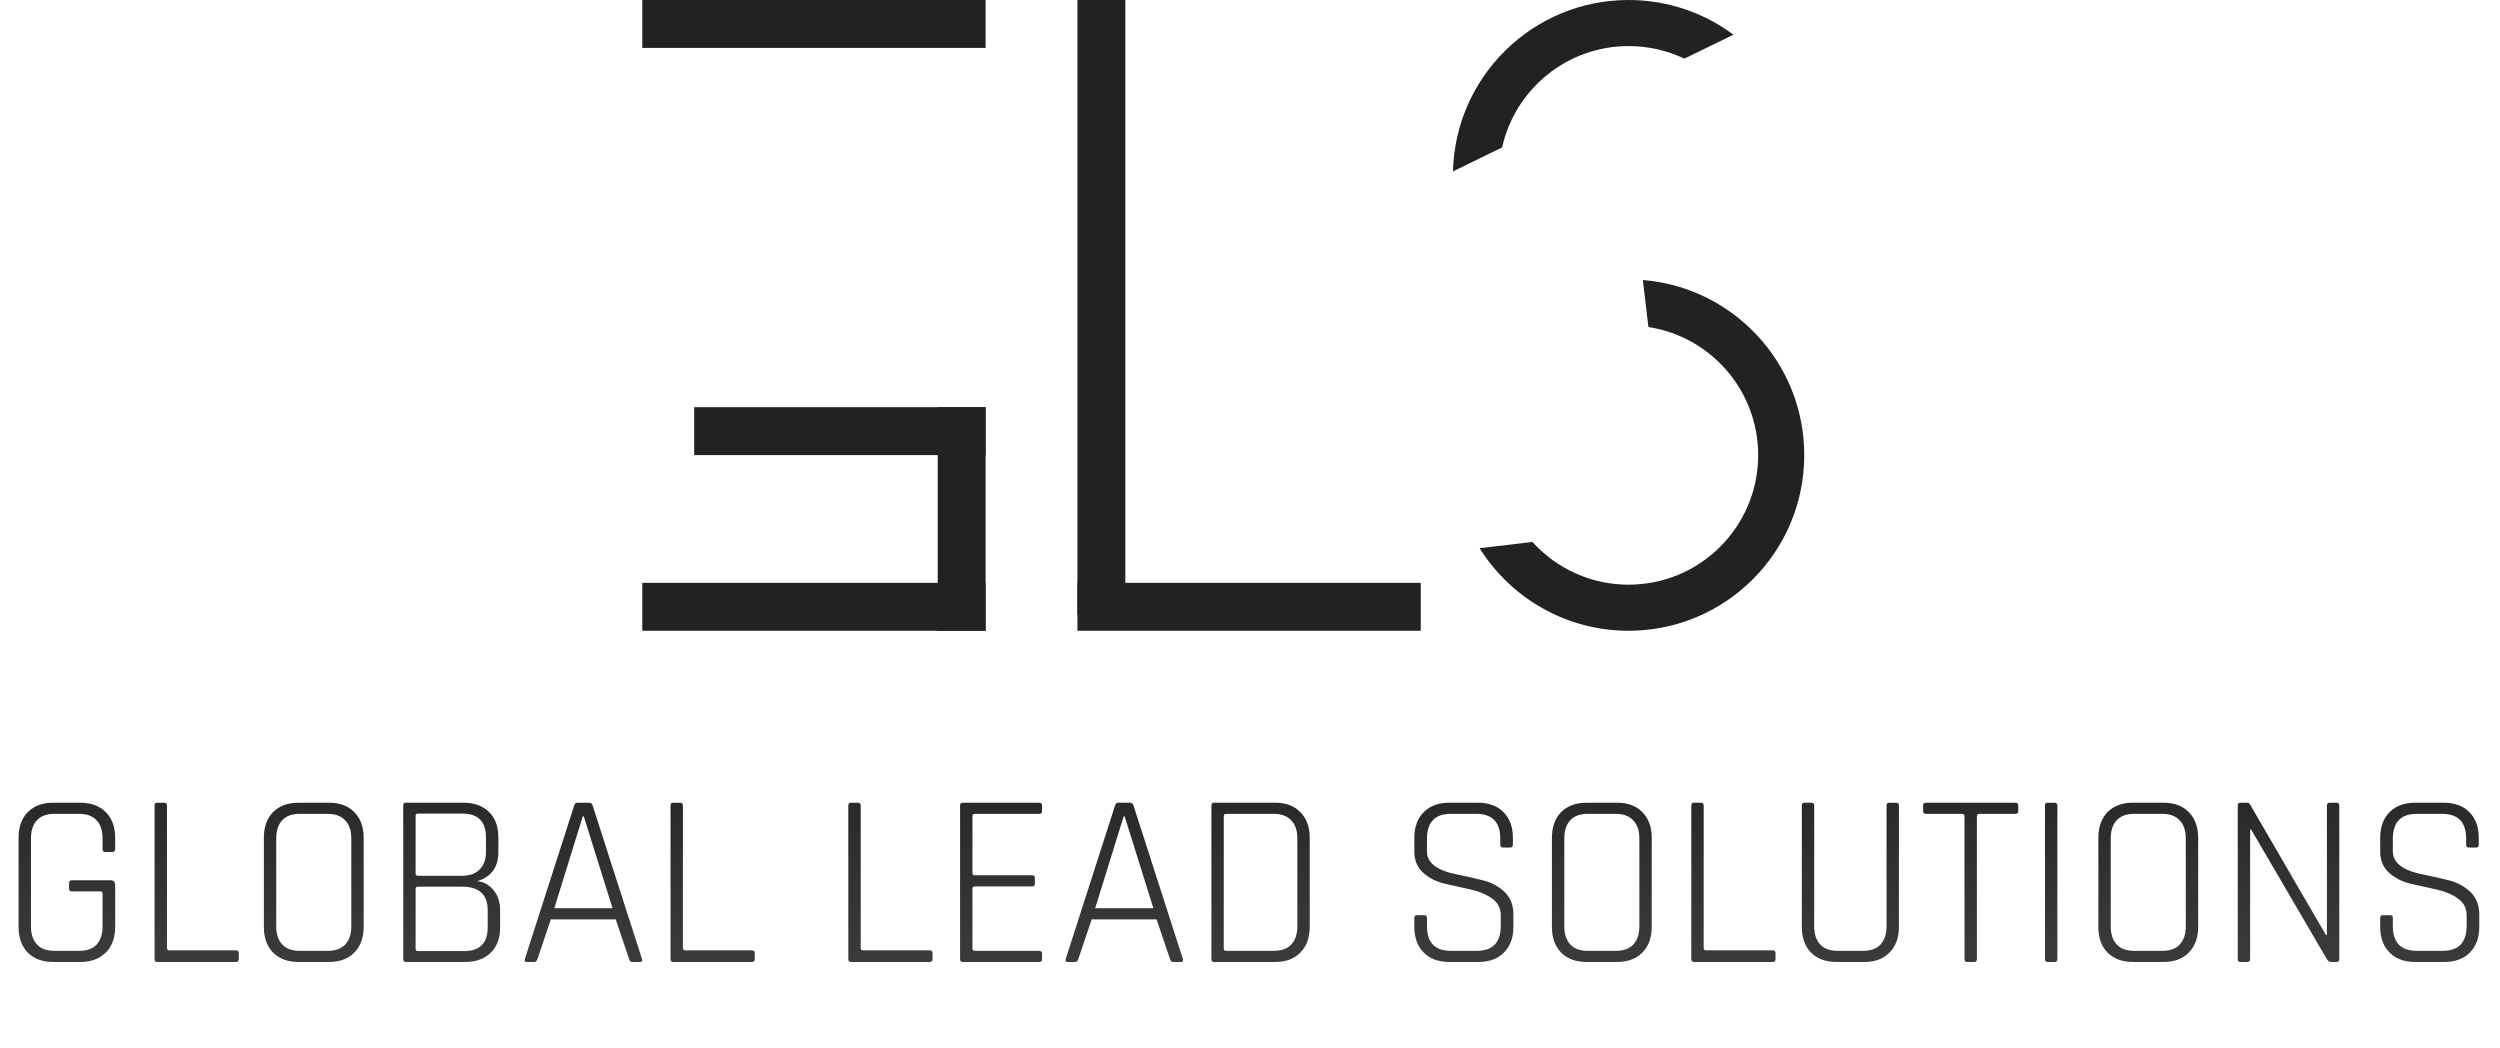 <svg width="868" height="364" viewBox="0 0 868 364" fill="none" xmlns="http://www.w3.org/2000/svg">
<path d="M27.864 334H18.49C14.763 334 11.811 332.911 9.632 330.732C7.511 328.553 6.45 325.572 6.45 321.788V290.914C6.45 287.13 7.511 284.149 9.632 281.97C11.811 279.791 14.763 278.702 18.49 278.702H27.864C31.591 278.702 34.543 279.791 36.722 281.97C38.901 284.149 39.99 287.13 39.99 290.914V294.784C39.99 295.472 39.675 295.816 39.044 295.816H36.55C35.919 295.816 35.604 295.472 35.604 294.784V291.086C35.604 288.334 34.916 286.241 33.54 284.808C32.164 283.317 30.157 282.572 27.52 282.572H18.834C16.197 282.572 14.19 283.317 12.814 284.808C11.438 286.299 10.75 288.391 10.75 291.086V321.616C10.75 324.311 11.438 326.403 12.814 327.894C14.19 329.385 16.197 330.13 18.834 330.13H27.52C30.157 330.13 32.164 329.413 33.54 327.98C34.916 326.489 35.604 324.368 35.604 321.616V310.264C35.604 309.748 35.346 309.49 34.83 309.49H24.94C24.309 309.49 23.994 309.175 23.994 308.544V306.566C23.994 305.935 24.309 305.62 24.94 305.62H38.356C39.445 305.62 39.99 306.193 39.99 307.34V321.788C39.99 325.572 38.901 328.553 36.722 330.732C34.543 332.911 31.591 334 27.864 334ZM81.877 334H54.529C53.956 334 53.669 333.656 53.669 332.968V279.734C53.669 279.046 53.956 278.702 54.529 278.702H57.023C57.654 278.702 57.969 279.046 57.969 279.734V329.184C57.969 329.7 58.256 329.958 58.829 329.958H81.877C82.565 329.958 82.909 330.273 82.909 330.904V333.054C82.909 333.685 82.565 334 81.877 334ZM103.994 330.13H113.798C116.435 330.13 118.442 329.413 119.818 327.98C121.251 326.489 121.968 324.368 121.968 321.616V291.086C121.968 288.334 121.251 286.241 119.818 284.808C118.442 283.317 116.435 282.572 113.798 282.572H103.994C101.357 282.572 99.35 283.317 97.974 284.808C96.598 286.299 95.91 288.391 95.91 291.086V321.616C95.91 324.311 96.598 326.403 97.974 327.894C99.35 329.385 101.357 330.13 103.994 330.13ZM114.228 334H103.65C99.924 334 96.971 332.911 94.792 330.732C92.671 328.553 91.61 325.572 91.61 321.788V290.914C91.61 287.13 92.671 284.149 94.792 281.97C96.971 279.791 99.924 278.702 103.65 278.702H114.228C117.955 278.702 120.879 279.791 123 281.97C125.179 284.149 126.268 287.13 126.268 290.914V321.788C126.268 325.572 125.179 328.553 123 330.732C120.879 332.911 117.955 334 114.228 334ZM145.165 330.216H161.161C166.608 330.216 169.331 327.464 169.331 321.96V316.026C169.331 310.579 166.35 307.856 160.387 307.856H145.165C144.592 307.856 144.305 308.085 144.305 308.544V329.442C144.305 329.958 144.592 330.216 145.165 330.216ZM145.165 304.072H160.301C162.996 304.072 165.06 303.355 166.493 301.922C167.984 300.489 168.729 298.453 168.729 295.816V290.742C168.729 285.238 166.006 282.486 160.559 282.486H145.165C144.592 282.486 144.305 282.744 144.305 283.26V303.298C144.305 303.814 144.592 304.072 145.165 304.072ZM140.005 332.968V279.734C140.005 279.046 140.292 278.702 140.865 278.702H160.903C164.63 278.702 167.583 279.763 169.761 281.884C171.94 284.005 173.029 286.929 173.029 290.656V295.902C173.029 301.119 170.564 304.473 165.633 305.964C167.755 306.079 169.618 307.053 171.223 308.888C172.829 310.723 173.631 313.102 173.631 316.026V322.046C173.631 325.773 172.542 328.697 170.363 330.818C168.185 332.939 165.232 334 161.505 334H140.865C140.292 334 140.005 333.656 140.005 332.968ZM185.491 334H182.825C182.194 334 181.993 333.656 182.223 332.968L199.337 279.734C199.509 279.046 199.91 278.702 200.541 278.702H204.583C205.156 278.702 205.557 279.046 205.787 279.734L222.901 332.968C223.073 333.656 222.872 334 222.299 334H219.547C218.973 334 218.601 333.656 218.429 332.968L213.785 319.208H191.253L186.609 332.968C186.379 333.656 186.007 334 185.491 334ZM202.347 283.432L192.457 315.338H212.667L202.691 283.432H202.347ZM261.016 334H233.668C233.095 334 232.808 333.656 232.808 332.968V279.734C232.808 279.046 233.095 278.702 233.668 278.702H236.162C236.793 278.702 237.108 279.046 237.108 279.734V329.184C237.108 329.7 237.395 329.958 237.968 329.958H261.016C261.704 329.958 262.048 330.273 262.048 330.904V333.054C262.048 333.685 261.704 334 261.016 334ZM322.745 334H295.397C294.823 334 294.537 333.656 294.537 332.968V279.734C294.537 279.046 294.823 278.702 295.397 278.702H297.891C298.521 278.702 298.837 279.046 298.837 279.734V329.184C298.837 329.7 299.123 329.958 299.697 329.958H322.745C323.433 329.958 323.777 330.273 323.777 330.904V333.054C323.777 333.685 323.433 334 322.745 334ZM360.771 334H334.197C333.624 334 333.337 333.656 333.337 332.968V279.734C333.337 279.046 333.624 278.702 334.197 278.702H360.771C361.459 278.702 361.803 279.017 361.803 279.648V281.626C361.803 282.257 361.459 282.572 360.771 282.572H338.497C337.924 282.572 337.637 282.83 337.637 283.346V303.126C337.637 303.642 337.924 303.9 338.497 303.9H358.363C358.994 303.9 359.309 304.215 359.309 304.846V306.824C359.309 307.455 358.994 307.77 358.363 307.77H338.497C337.924 307.77 337.637 308.028 337.637 308.544V329.356C337.637 329.872 337.924 330.13 338.497 330.13H360.771C361.459 330.13 361.803 330.445 361.803 331.076V333.054C361.803 333.685 361.459 334 360.771 334ZM373.28 334H370.614C369.983 334 369.782 333.656 370.012 332.968L387.126 279.734C387.298 279.046 387.699 278.702 388.33 278.702H392.372C392.945 278.702 393.346 279.046 393.576 279.734L410.69 332.968C410.862 333.656 410.661 334 410.088 334H407.336C406.762 334 406.39 333.656 406.218 332.968L401.574 319.208H379.042L374.398 332.968C374.168 333.656 373.796 334 373.28 334ZM390.136 283.432L380.246 315.338H400.456L390.48 283.432H390.136ZM425.757 330.13H442.269C444.906 330.13 446.913 329.413 448.289 327.98C449.722 326.489 450.439 324.368 450.439 321.616V291.086C450.439 288.334 449.722 286.241 448.289 284.808C446.913 283.317 444.906 282.572 442.269 282.572H425.757C425.184 282.572 424.897 282.83 424.897 283.346V329.356C424.897 329.872 425.184 330.13 425.757 330.13ZM420.597 332.968V279.734C420.597 279.046 420.884 278.702 421.457 278.702H442.699C446.426 278.702 449.35 279.791 451.471 281.97C453.65 284.149 454.739 287.13 454.739 290.914V321.788C454.739 325.572 453.65 328.553 451.471 330.732C449.35 332.911 446.426 334 442.699 334H421.457C420.884 334 420.597 333.656 420.597 332.968ZM491.052 321.788V318.692C491.052 318.061 491.367 317.746 491.998 317.746H494.492C495.123 317.746 495.438 318.061 495.438 318.692V321.53C495.438 327.263 498.219 330.13 503.78 330.13H512.724C518.285 330.13 521.066 327.235 521.066 321.444V317.832C521.066 315.309 520.034 313.331 517.97 311.898C515.906 310.465 513.412 309.433 510.488 308.802C507.564 308.171 504.611 307.512 501.63 306.824C498.706 306.136 496.212 304.875 494.148 303.04C492.084 301.205 491.052 298.74 491.052 295.644V290.914C491.052 287.13 492.141 284.149 494.32 281.97C496.499 279.791 499.451 278.702 503.178 278.702H513.154C516.881 278.702 519.833 279.791 522.012 281.97C524.191 284.149 525.28 287.13 525.28 290.914V293.322C525.28 293.953 524.965 294.268 524.334 294.268H521.84C521.209 294.268 520.894 293.953 520.894 293.322V291.172C520.894 285.439 518.113 282.572 512.552 282.572H503.694C498.19 282.572 495.438 285.496 495.438 291.344V295.644C495.438 299.6 498.964 302.266 506.016 303.642C508.94 304.215 511.864 304.875 514.788 305.62C517.769 306.365 520.292 307.713 522.356 309.662C524.42 311.611 525.452 314.249 525.452 317.574V321.788C525.452 325.572 524.363 328.553 522.184 330.732C520.005 332.911 517.053 334 513.326 334H503.178C499.451 334 496.499 332.911 494.32 330.732C492.141 328.553 491.052 325.572 491.052 321.788ZM551.211 330.13H561.015C563.652 330.13 565.659 329.413 567.035 327.98C568.468 326.489 569.185 324.368 569.185 321.616V291.086C569.185 288.334 568.468 286.241 567.035 284.808C565.659 283.317 563.652 282.572 561.015 282.572H551.211C548.574 282.572 546.567 283.317 545.191 284.808C543.815 286.299 543.127 288.391 543.127 291.086V321.616C543.127 324.311 543.815 326.403 545.191 327.894C546.567 329.385 548.574 330.13 551.211 330.13ZM561.445 334H550.867C547.14 334 544.188 332.911 542.009 330.732C539.888 328.553 538.827 325.572 538.827 321.788V290.914C538.827 287.13 539.888 284.149 542.009 281.97C544.188 279.791 547.14 278.702 550.867 278.702H561.445C565.172 278.702 568.096 279.791 570.217 281.97C572.396 284.149 573.485 287.13 573.485 290.914V321.788C573.485 325.572 572.396 328.553 570.217 330.732C568.096 332.911 565.172 334 561.445 334ZM615.43 334H588.082C587.509 334 587.222 333.656 587.222 332.968V279.734C587.222 279.046 587.509 278.702 588.082 278.702H590.576C591.207 278.702 591.522 279.046 591.522 279.734V329.184C591.522 329.7 591.809 329.958 592.382 329.958H615.43C616.118 329.958 616.462 330.273 616.462 330.904V333.054C616.462 333.685 616.118 334 615.43 334ZM655.951 278.702H658.359C658.99 278.702 659.305 279.017 659.305 279.648V321.788C659.305 325.572 658.216 328.553 656.037 330.732C653.916 332.911 650.992 334 647.265 334H637.633C633.906 334 630.954 332.911 628.775 330.732C626.654 328.553 625.593 325.572 625.593 321.788V279.734C625.593 279.046 625.88 278.702 626.453 278.702H628.947C629.578 278.702 629.893 279.046 629.893 279.734V321.616C629.893 324.311 630.581 326.403 631.957 327.894C633.333 329.385 635.34 330.13 637.977 330.13H646.835C649.472 330.13 651.479 329.413 652.855 327.98C654.288 326.489 655.005 324.368 655.005 321.616V279.734C655.005 279.046 655.32 278.702 655.951 278.702ZM685.514 334H683.02C682.389 334 682.074 333.656 682.074 332.968V283.346C682.074 282.83 681.787 282.572 681.214 282.572H668.744C668.056 282.572 667.712 282.257 667.712 281.626V279.648C667.712 279.017 668.056 278.702 668.744 278.702H699.704C700.392 278.702 700.736 279.017 700.736 279.648V281.626C700.736 282.257 700.392 282.572 699.704 282.572H687.234C686.661 282.572 686.374 282.83 686.374 283.346V332.968C686.374 333.656 686.087 334 685.514 334ZM714.317 279.734V332.968C714.317 333.656 714.002 334 713.371 334H710.877C710.304 334 710.017 333.656 710.017 332.968V279.734C710.017 279.046 710.304 278.702 710.877 278.702H713.371C714.002 278.702 714.317 279.046 714.317 279.734ZM740.932 330.13H750.736C753.373 330.13 755.38 329.413 756.756 327.98C758.189 326.489 758.906 324.368 758.906 321.616V291.086C758.906 288.334 758.189 286.241 756.756 284.808C755.38 283.317 753.373 282.572 750.736 282.572H740.932C738.294 282.572 736.288 283.317 734.912 284.808C733.536 286.299 732.848 288.391 732.848 291.086V321.616C732.848 324.311 733.536 326.403 734.912 327.894C736.288 329.385 738.294 330.13 740.932 330.13ZM751.166 334H740.588C736.861 334 733.908 332.911 731.73 330.732C729.608 328.553 728.548 325.572 728.548 321.788V290.914C728.548 287.13 729.608 284.149 731.73 281.97C733.908 279.791 736.861 278.702 740.588 278.702H751.166C754.892 278.702 757.816 279.791 759.938 281.97C762.116 284.149 763.206 287.13 763.206 290.914V321.788C763.206 325.572 762.116 328.553 759.938 330.732C757.816 332.911 754.892 334 751.166 334ZM780.297 334H777.803C777.229 334 776.943 333.656 776.943 332.968V279.734C776.943 279.046 777.229 278.702 777.803 278.702H780.125C780.641 278.702 780.985 278.874 781.157 279.218L807.559 324.626H807.903V279.734C807.903 279.046 808.218 278.702 808.849 278.702H811.257C811.887 278.702 812.203 279.046 812.203 279.734V332.968C812.203 333.656 811.887 334 811.257 334H809.279C808.763 334 808.304 333.685 807.903 333.054L781.587 287.99H781.243V332.968C781.243 333.656 780.927 334 780.297 334ZM826.402 321.788V318.692C826.402 318.061 826.717 317.746 827.348 317.746H829.842C830.472 317.746 830.788 318.061 830.788 318.692V321.53C830.788 327.263 833.568 330.13 839.13 330.13H848.074C853.635 330.13 856.416 327.235 856.416 321.444V317.832C856.416 315.309 855.384 313.331 853.32 311.898C851.256 310.465 848.762 309.433 845.838 308.802C842.914 308.171 839.961 307.512 836.98 306.824C834.056 306.136 831.562 304.875 829.498 303.04C827.434 301.205 826.402 298.74 826.402 295.644V290.914C826.402 287.13 827.491 284.149 829.67 281.97C831.848 279.791 834.801 278.702 838.528 278.702H848.504C852.23 278.702 855.183 279.791 857.362 281.97C859.54 284.149 860.63 287.13 860.63 290.914V293.322C860.63 293.953 860.314 294.268 859.684 294.268H857.19C856.559 294.268 856.244 293.953 856.244 293.322V291.172C856.244 285.439 853.463 282.572 847.902 282.572H839.044C833.54 282.572 830.788 285.496 830.788 291.344V295.644C830.788 299.6 834.314 302.266 841.366 303.642C844.29 304.215 847.214 304.875 850.138 305.62C853.119 306.365 855.642 307.713 857.706 309.662C859.77 311.611 860.802 314.249 860.802 317.574V321.788C860.802 325.572 859.712 328.553 857.534 330.732C855.355 332.911 852.402 334 848.676 334H838.528C834.801 334 831.848 332.911 829.67 330.732C827.491 328.553 826.402 325.572 826.402 321.788Z" fill="url(#paint0_linear)"/>
<rect x="374.082" y="202.367" width="119.203" height="16.633" fill="#222222"/>
<rect x="223" y="202.367" width="119.203" height="16.633" fill="#222222"/>
<rect x="223" width="119.203" height="16.633" fill="#222222"/>
<rect x="374.082" y="213.456" width="213.456" height="16.633" transform="rotate(-90 374.082 213.456)" fill="#222222"/>
<rect x="241.019" y="141.38" width="101.184" height="16.633" fill="#222222"/>
<rect x="342.203" y="141.38" width="77.62" height="16.633" transform="rotate(90 342.203 141.38)" fill="#222222"/>
<path d="M601.855 12.053C591.694 4.482 579.095 0 565.449 0C532.264 0 505.27 26.505 504.48 59.499L521.532 51.191C526.003 31.056 543.968 16 565.449 16C572.377 16 578.939 17.566 584.801 20.363L601.855 12.053Z" fill="#222222"/>
<path d="M513.723 190.337C524.504 207.552 543.64 219 565.449 219C599.132 219 626.437 191.695 626.437 158.013C626.437 125.994 601.762 99.738 570.391 97.223L572.328 113.548C593.909 116.859 610.437 135.506 610.437 158.013C610.437 182.858 590.295 203 565.449 203C552.201 203 540.291 197.274 532.058 188.161L513.723 190.337Z" fill="#222222"/>
<defs>
<linearGradient id="paint0_linear" x1="434" y1="254" x2="434" y2="364" gradientUnits="userSpaceOnUse">
<stop stop-color="#222222"/>
<stop offset="1" stop-color="#444444"/>
</linearGradient>
</defs>
</svg>
